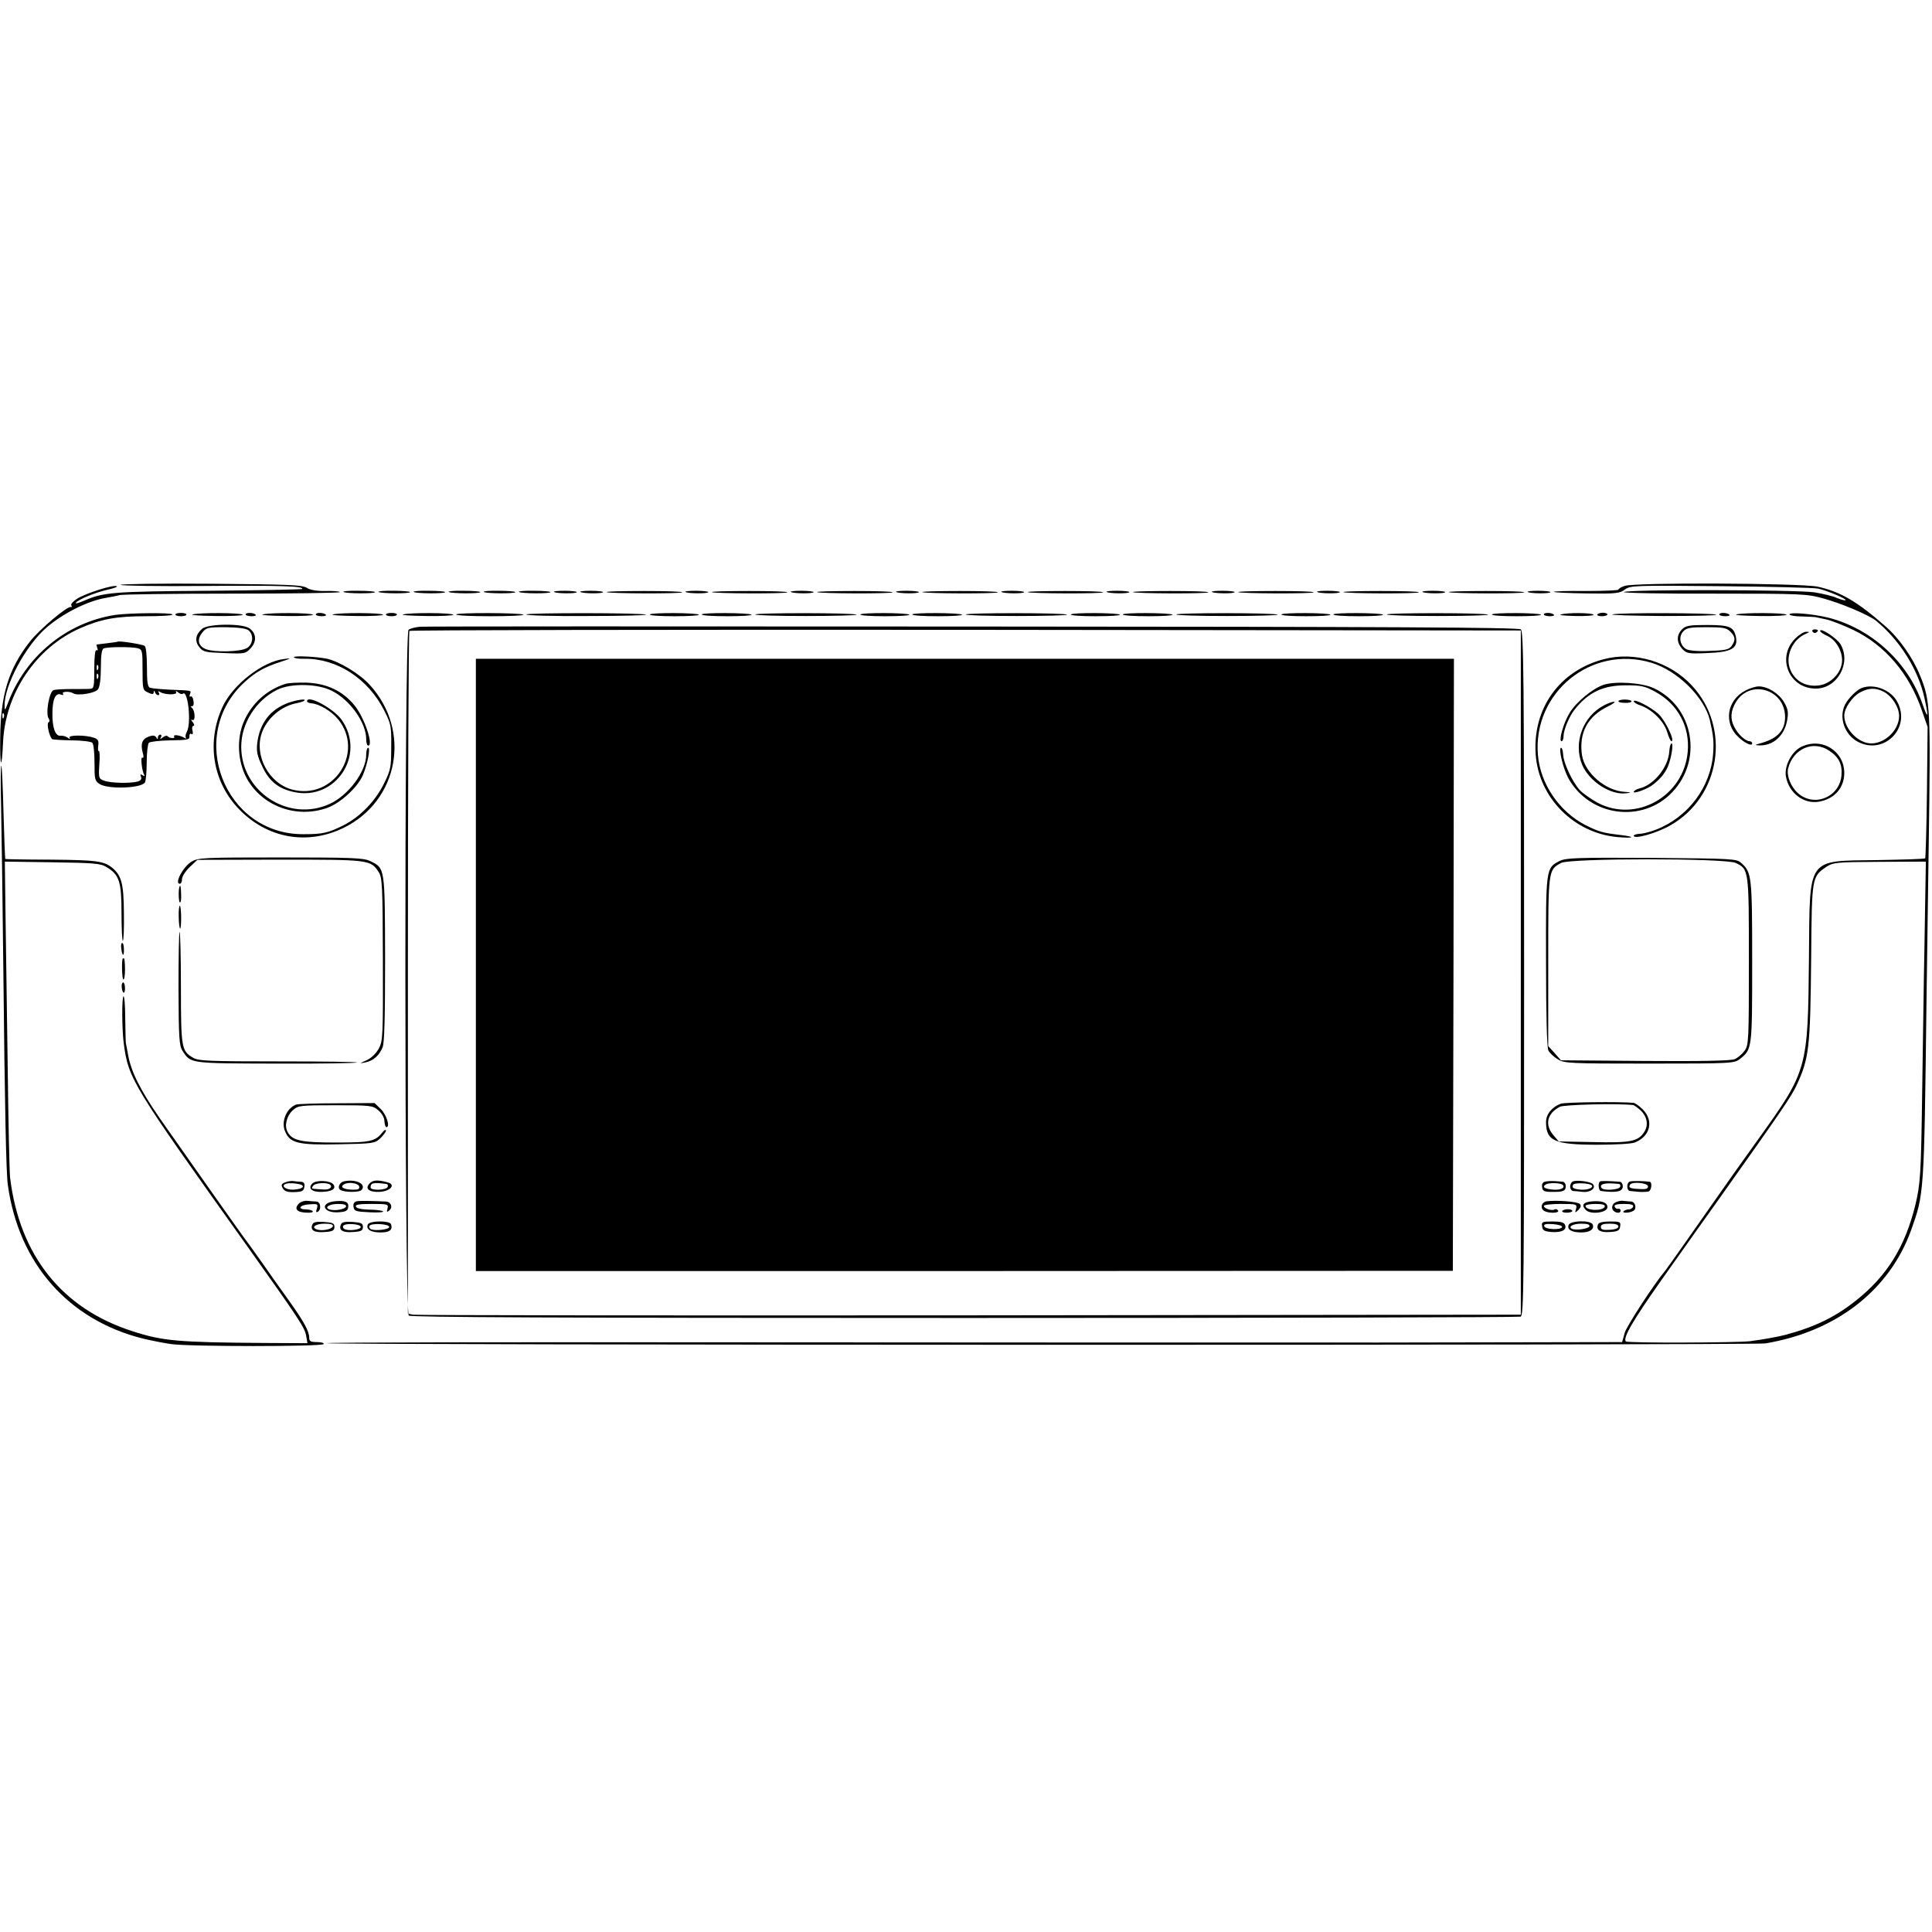 <?xml version="1.0" standalone="no"?>
<!DOCTYPE svg PUBLIC "-//W3C//DTD SVG 20010904//EN"
 "http://www.w3.org/TR/2001/REC-SVG-20010904/DTD/svg10.dtd">
<svg version="1.0" xmlns="http://www.w3.org/2000/svg"
 width="881pt" height="881pt" viewBox="0 0 881 881"
 preserveAspectRatio="xMidYMid meet">
<g transform="translate(0,881) scale(0.1,-0.1)"
fill="#000000" stroke="none">
<path d="M550 6143 c0 -4 172 -7 382 -5 347 3 459 -1 445 -14 -2 -2 -195 -6
-428 -8 -433 -3 -478 -7 -565 -45 -25 -11 -42 -15 -38 -10 9 15 90 48 149 61
27 6 44 13 37 15 -18 7 -140 -32 -180 -57 -18 -11 -30 -25 -27 -30 4 -6 3 -9
-2 -8 -16 5 -143 -102 -187 -158 -96 -123 -133 -241 -135 -436 -2 -140 7 -156
13 -22 10 223 151 431 351 519 95 42 165 55 300 55 69 0 124 3 122 8 -6 9
-196 7 -261 -2 -223 -34 -412 -190 -491 -405 -12 -31 -14 -33 -14 -11 -3 93
97 278 193 360 78 66 189 121 271 134 22 4 49 9 59 12 11 4 242 7 513 7 271 0
493 3 493 7 0 3 -28 6 -62 5 -41 -1 -72 4 -88 14 -21 14 -85 16 -437 19 -227
2 -413 -1 -413 -5z m-533 -605 c-3 -8 -6 -5 -6 6 -1 11 2 17 5 13 3 -3 4 -12
1 -19z"/>
<path d="M7408 6138 c-16 -5 -28 -13 -28 -17 0 -3 -67 -6 -150 -6 -82 1 -147
-1 -144 -4 3 -3 71 -6 151 -7 131 -2 149 0 173 18 25 18 42 19 436 15 225 -2
425 -7 444 -11 42 -9 132 -47 126 -53 -2 -2 -20 2 -39 10 -19 9 -66 20 -104
26 -81 12 -860 14 -868 1 -3 -4 183 -8 413 -7 399 0 421 -1 497 -22 83 -23
206 -75 239 -101 109 -89 194 -224 222 -355 20 -91 16 -98 -11 -21 -67 190
-234 341 -430 390 -70 17 -175 26 -175 14 0 -4 25 -9 55 -9 30 -1 58 -2 63 -3
4 -1 25 -5 47 -10 22 -4 78 -26 125 -48 146 -70 256 -199 314 -368 l26 -75 -3
-298 c-2 -163 -6 -299 -8 -301 -2 -3 -101 -6 -219 -8 -324 -5 -307 19 -311
-443 -5 -514 -5 -514 -235 -835 -69 -96 -147 -206 -174 -245 -110 -157 -239
-341 -247 -350 -52 -62 -174 -250 -184 -282 l-12 -43 -1106 -2 c-608 0 -1938
0 -2956 1 -1017 1 -1847 0 -1843 -4 8 -9 6504 -10 6558 -1 323 54 566 242 665
517 59 166 59 157 70 1049 4 294 9 612 10 705 9 626 8 660 -40 776 -32 79 -94
168 -157 223 -130 114 -206 158 -310 181 -78 16 -837 20 -880 3z m1368 -1620
c-4 -200 -8 -516 -11 -703 -5 -359 -8 -404 -31 -500 -47 -191 -129 -323 -270
-435 -94 -75 -186 -120 -319 -156 -32 -9 -104 -22 -165 -30 -58 -7 -559 -9
-566 -1 -15 15 33 97 163 281 79 111 147 208 153 216 6 8 57 80 114 160 281
396 324 459 348 510 58 125 63 169 67 586 3 364 3 366 69 411 31 20 44 22 243
23 l211 1 -6 -363z"/>
<path d="M1566 6111 c7 -8 144 -9 144 -1 0 3 -34 6 -75 6 -42 1 -73 -2 -69 -5z"/>
<path d="M1726 6111 c7 -8 144 -9 144 -1 0 3 -34 6 -75 6 -42 1 -73 -2 -69 -5z"/>
<path d="M1886 6111 c7 -8 144 -9 144 -1 0 3 -34 6 -75 6 -42 1 -73 -2 -69 -5z"/>
<path d="M2046 6111 c7 -8 144 -9 144 -1 0 3 -34 6 -75 6 -42 1 -73 -2 -69 -5z"/>
<path d="M2206 6111 c7 -8 144 -9 144 -1 0 3 -34 6 -75 6 -42 1 -73 -2 -69 -5z"/>
<path d="M2366 6111 c7 -8 144 -9 144 -1 0 3 -34 6 -75 6 -42 1 -73 -2 -69 -5z"/>
<path d="M2526 6111 c8 -8 104 -9 104 -1 0 3 -25 6 -55 6 -30 0 -52 -2 -49 -5z"/>
<path d="M2646 6111 c8 -8 104 -9 104 -1 0 3 -25 6 -55 6 -30 0 -52 -2 -49 -5z"/>
<path d="M2766 6110 c8 -7 344 -8 344 -1 0 4 -79 6 -174 6 -96 0 -173 -2 -170
-5z"/>
<path d="M3126 6111 c8 -8 104 -9 104 -1 0 3 -25 6 -55 6 -30 0 -52 -2 -49 -5z"/>
<path d="M3246 6110 c8 -7 344 -8 344 -1 0 4 -79 6 -174 6 -96 0 -173 -2 -170
-5z"/>
<path d="M3606 6111 c8 -8 104 -9 104 -1 0 3 -25 6 -55 6 -30 0 -52 -2 -49 -5z"/>
<path d="M3726 6110 c8 -7 344 -8 344 -1 0 4 -79 6 -174 6 -96 0 -173 -2 -170
-5z"/>
<path d="M4086 6111 c8 -8 104 -9 104 -1 0 3 -25 6 -55 6 -30 0 -52 -2 -49 -5z"/>
<path d="M4206 6110 c8 -7 344 -8 344 -1 0 4 -79 6 -174 6 -96 0 -173 -2 -170
-5z"/>
<path d="M4566 6111 c8 -8 104 -9 104 -1 0 3 -25 6 -55 6 -30 0 -52 -2 -49 -5z"/>
<path d="M4686 6110 c8 -7 344 -8 344 -1 0 4 -79 6 -174 6 -96 0 -173 -2 -170
-5z"/>
<path d="M5046 6111 c8 -8 104 -9 104 -1 0 3 -25 6 -55 6 -30 0 -52 -2 -49 -5z"/>
<path d="M5166 6110 c8 -7 344 -8 344 -1 0 4 -79 6 -174 6 -96 0 -173 -2 -170
-5z"/>
<path d="M5526 6111 c8 -8 104 -9 104 -1 0 3 -25 6 -55 6 -30 0 -52 -2 -49 -5z"/>
<path d="M5646 6110 c8 -7 344 -8 344 -1 0 4 -79 6 -174 6 -96 0 -173 -2 -170
-5z"/>
<path d="M6006 6111 c8 -8 104 -9 104 -1 0 3 -25 6 -55 6 -30 0 -52 -2 -49 -5z"/>
<path d="M6126 6110 c8 -7 344 -8 344 -1 0 4 -79 6 -174 6 -96 0 -173 -2 -170
-5z"/>
<path d="M6486 6111 c8 -8 104 -9 104 -1 0 3 -25 6 -55 6 -30 0 -52 -2 -49 -5z"/>
<path d="M6606 6110 c8 -7 344 -8 344 -1 0 4 -79 6 -174 6 -96 0 -173 -2 -170
-5z"/>
<path d="M6966 6111 c8 -8 104 -9 104 -1 0 3 -25 6 -55 6 -30 0 -52 -2 -49 -5z"/>
<path d="M800 6008 c0 -5 11 -8 25 -8 14 0 25 3 25 8 0 4 -11 7 -25 7 -14 0
-25 -3 -25 -7z"/>
<path d="M878 6008 c-13 -3 35 -6 106 -7 71 -1 126 2 123 6 -9 9 -199 10 -229
1z"/>
<path d="M1120 6008 c0 -4 12 -8 27 -8 14 0 23 3 19 7 -10 10 -46 11 -46 1z"/>
<path d="M1198 6008 c-13 -3 35 -6 106 -7 71 -1 126 2 123 6 -9 9 -199 10
-229 1z"/>
<path d="M1440 6008 c0 -4 12 -8 27 -8 14 0 23 3 19 7 -10 10 -46 11 -46 1z"/>
<path d="M1518 6008 c-13 -3 35 -6 106 -7 71 -1 126 2 123 6 -9 9 -199 10
-229 1z"/>
<path d="M1760 6008 c0 -5 11 -8 25 -8 14 0 25 3 25 8 0 4 -11 7 -25 7 -14 0
-25 -3 -25 -7z"/>
<path d="M1838 6008 c-13 -3 35 -6 106 -7 71 -1 126 2 123 6 -9 9 -199 10
-229 1z"/>
<path d="M2080 6008 c0 -5 70 -8 157 -8 86 0 153 3 150 7 -10 9 -307 10 -307
1z"/>
<path d="M2400 6008 c0 -5 124 -8 276 -7 152 0 273 3 270 6 -9 9 -546 9 -546
1z"/>
<path d="M2963 6008 c-2 -5 49 -8 113 -8 65 0 114 3 111 7 -10 9 -218 10 -224
1z"/>
<path d="M3200 6008 c0 -5 53 -8 117 -8 64 0 113 3 110 7 -10 9 -227 10 -227
1z"/>
<path d="M3444 6008 c-3 -4 102 -7 232 -7 130 0 233 3 230 6 -9 9 -457 9 -462
1z"/>
<path d="M3923 6008 c-2 -5 49 -8 113 -8 65 0 114 3 111 7 -10 9 -218 10 -224
1z"/>
<path d="M4160 6008 c0 -5 53 -8 117 -8 64 0 113 3 110 7 -10 9 -227 10 -227
1z"/>
<path d="M4404 6008 c-3 -4 102 -7 232 -7 130 0 233 3 230 6 -9 9 -457 9 -462
1z"/>
<path d="M4883 6008 c-2 -5 49 -8 113 -8 65 0 114 3 111 7 -10 9 -218 10 -224
1z"/>
<path d="M5120 6008 c0 -5 53 -8 117 -8 64 0 113 3 110 7 -10 9 -227 10 -227
1z"/>
<path d="M5364 6008 c-3 -4 102 -7 232 -7 130 0 233 3 230 6 -9 9 -457 9 -462
1z"/>
<path d="M5843 6008 c-2 -5 49 -8 113 -8 65 0 114 3 111 7 -10 9 -218 10 -224
1z"/>
<path d="M6080 6008 c0 -5 53 -8 117 -8 64 0 113 3 110 7 -10 9 -227 10 -227
1z"/>
<path d="M6324 6008 c-3 -4 102 -7 232 -7 130 0 233 3 230 6 -9 9 -457 9 -462
1z"/>
<path d="M6803 6008 c-2 -5 49 -8 113 -8 65 0 114 3 111 7 -10 9 -218 10 -224
1z"/>
<path d="M7040 6008 c0 -4 12 -8 27 -8 14 0 23 3 19 7 -10 10 -46 11 -46 1z"/>
<path d="M7118 6008 c-13 -3 17 -6 66 -7 49 -1 86 2 83 6 -9 9 -119 10 -149 1z"/>
<path d="M7284 6008 c-3 -4 6 -8 20 -8 14 0 26 4 26 8 0 4 -9 8 -21 8 -11 0
-23 -4 -25 -8z"/>
<path d="M7352 6008 c-9 -3 95 -6 232 -7 137 0 246 2 242 6 -8 8 -452 10 -474
1z"/>
<path d="M7840 6008 c0 -4 12 -8 27 -8 14 0 23 3 19 7 -10 10 -46 11 -46 1z"/>
<path d="M7918 6008 c-13 -3 35 -6 106 -7 71 -1 126 2 123 6 -9 9 -199 10
-229 1z"/>
<path d="M922 5943 c-31 -27 -35 -57 -13 -84 17 -22 28 -24 115 -27 92 -4 96
-3 119 22 29 31 26 69 -6 91 -32 23 -188 21 -215 -2z m211 -7 c24 -19 22 -62
-5 -80 -27 -19 -154 -22 -192 -5 -33 15 -38 43 -14 74 18 23 25 25 106 25 56
-1 93 -5 105 -14z"/>
<path d="M1915 5952 c-22 -2 -45 -8 -52 -14 -20 -16 -19 -3111 1 -3127 9 -8
683 -11 2534 -11 1386 0 2527 3 2536 6 15 6 16 145 16 1564 0 1350 -2 1559
-15 1570 -11 9 -576 12 -2497 13 -1366 1 -2501 1 -2523 -1z m5020 -1577 l0
-1560 -2515 -3 c-1383 -1 -2525 0 -2537 3 l-23 5 0 1554 c0 854 3 1556 7 1559
3 4 1145 6 2537 5 l2531 -3 0 -1560z"/>
<path d="M2170 4410 l0 -1396 2228 0 2227 1 3 1396 2 1395 -2230 0 -2230 0 0
-1396z"/>
<path d="M7670 5940 c-26 -26 -25 -60 1 -89 20 -21 28 -23 114 -19 110 4 141
21 131 73 -10 47 -29 55 -133 55 -80 0 -96 -3 -113 -20z m220 -10 c24 -24 25
-39 6 -66 -12 -16 -29 -20 -99 -22 -51 -3 -93 1 -106 7 -30 16 -38 57 -16 81
15 17 31 20 107 20 75 0 91 -3 108 -20z"/>
<path d="M8265 5930 c4 -6 11 -8 16 -5 14 9 11 15 -7 15 -8 0 -12 -5 -9 -10z"/>
<path d="M8300 5933 c0 -5 14 -14 31 -22 39 -17 69 -66 69 -112 0 -55 -52
-110 -110 -115 -57 -6 -105 21 -126 72 -25 60 9 138 71 164 18 8 18 9 2 9 -11
1 -34 -14 -51 -31 -86 -86 -28 -228 94 -228 98 0 163 116 113 202 -17 28 -93
78 -93 61z"/>
<path d="M537 5884 c-1 -1 -22 -4 -47 -7 -25 -3 -47 -6 -49 -6 -2 -1 0 -8 3
-17 3 -8 2 -12 -4 -9 -6 4 -10 -27 -10 -84 0 -80 -2 -91 -17 -92 -10 -1 -49
-1 -87 -1 -37 0 -74 -2 -82 -5 -20 -8 -37 -108 -22 -130 5 -6 5 -14 -1 -17 -9
-6 3 -61 16 -76 3 -3 43 -5 89 -6 47 0 90 -6 95 -11 6 -6 10 -47 10 -92 0 -74
1 -82 23 -96 38 -25 190 -20 207 7 4 6 8 48 8 92 0 44 5 84 10 89 5 5 49 10
98 11 77 1 88 3 87 18 -1 10 3 15 9 11 6 -4 8 2 5 15 -4 12 -1 22 4 22 6 0 4
8 -3 17 -9 10 -9 14 -2 10 15 -9 13 44 -2 55 -6 5 -6 8 1 8 7 0 9 10 6 25 -2
14 -8 22 -13 19 -5 -3 -6 2 -3 10 7 18 12 17 -89 21 -43 2 -85 6 -93 9 -11 4
-14 27 -14 95 0 52 -4 93 -11 96 -10 7 -117 24 -122 19z m91 -30 c21 -6 22
-11 22 -99 0 -88 1 -92 25 -103 19 -9 25 -9 26 1 0 9 2 9 6 0 2 -7 9 -13 14
-13 6 0 7 5 3 12 -5 7 -3 8 7 2 21 -13 80 -14 72 0 -4 7 -1 6 9 -1 8 -7 17
-10 21 -7 23 24 41 -132 19 -173 -6 -11 -8 -24 -4 -28 4 -5 0 -4 -8 1 -21 12
-52 16 -46 5 7 -10 -20 -9 -30 2 -4 4 -14 1 -22 -6 -13 -9 -14 -9 -8 1 4 6 2
12 -3 12 -6 0 -11 -6 -11 -12 0 -10 -2 -10 -8 0 -6 9 -16 10 -34 3 -30 -11
-38 -33 -27 -74 5 -16 4 -25 -2 -22 -9 6 -2 -62 9 -79 3 -5 -1 -6 -8 -1 -10 6
-12 4 -7 -7 4 -11 -2 -18 -16 -22 -35 -9 -123 -7 -152 4 -25 9 -26 12 -22 75
3 35 1 63 -2 60 -4 -2 -5 9 -3 25 3 22 -1 30 -20 36 -38 13 -118 13 -111 0 5
-8 3 -8 -8 0 -8 6 -22 10 -32 9 -24 -4 -39 36 -38 102 0 63 14 95 38 86 10 -4
14 -2 10 4 -7 10 31 12 48 1 20 -12 100 1 112 19 8 10 13 49 13 99 0 57 4 84
13 87 17 8 128 8 155 1z m-181 -96 c-3 -8 -6 -5 -6 6 -1 11 2 17 5 13 3 -3 4
-12 1 -19z m0 -40 c-3 -8 -6 -5 -6 6 -1 11 2 17 5 13 3 -3 4 -12 1 -19z"/>
<path d="M1340 5813 c0 -4 21 -8 48 -7 148 2 290 -90 364 -236 31 -61 33 -71
32 -165 0 -92 -2 -105 -32 -166 -39 -81 -110 -154 -185 -192 -70 -35 -95 -41
-182 -41 -363 -3 -538 452 -267 696 50 45 90 67 162 90 49 16 51 18 16 13 -99
-11 -236 -118 -282 -220 -73 -160 -44 -340 75 -464 129 -134 312 -167 478 -86
251 123 310 443 119 652 -45 50 -138 106 -194 119 -49 10 -152 15 -152 7z"/>
<path d="M7313 5804 c-203 -53 -326 -227 -310 -437 15 -196 175 -356 372 -374
79 -7 87 1 10 10 -76 9 -94 14 -154 44 -120 61 -207 188 -218 320 -24 285 244
503 517 421 118 -35 242 -157 267 -262 16 -70 19 -98 15 -152 -11 -153 -114
-290 -260 -347 -26 -10 -59 -19 -74 -19 -16 -1 -28 -5 -28 -9 0 -18 106 12
168 48 228 130 276 444 98 636 -101 110 -263 158 -403 121z"/>
<path d="M1300 5691 c-84 -27 -151 -88 -187 -169 -35 -79 -30 -183 12 -261 70
-127 226 -185 367 -135 61 22 139 94 163 150 21 50 35 124 24 124 -5 0 -9 -14
-9 -31 0 -77 -81 -186 -167 -225 -186 -85 -403 55 -403 261 0 106 67 212 165
260 61 30 184 28 248 -5 84 -42 157 -146 157 -221 0 -16 4 -29 9 -29 26 0 -18
130 -63 184 -53 65 -125 99 -216 103 -41 1 -86 -1 -100 -6z"/>
<path d="M7312 5687 c-50 -17 -124 -78 -154 -127 -29 -47 -52 -130 -37 -130 5
0 9 11 9 25 0 26 26 89 50 119 64 80 130 111 235 111 70 0 87 -4 134 -30 102
-56 158 -159 147 -274 -18 -202 -235 -324 -410 -232 -31 17 -68 43 -82 58 -34
37 -75 125 -76 163 -1 16 -5 30 -9 30 -14 0 8 -93 33 -139 97 -175 338 -207
474 -63 140 148 97 389 -85 474 -53 25 -176 33 -229 15z"/>
<path d="M7961 5662 c-87 -44 -103 -150 -33 -214 30 -28 62 -42 62 -28 0 6 -6
10 -12 10 -20 1 -54 33 -70 66 -19 36 -16 72 7 111 64 108 225 61 225 -67 0
-59 -33 -96 -104 -117 -36 -10 -37 -11 -13 -12 62 -2 113 43 126 112 7 38 5
52 -13 84 -23 40 -74 73 -116 73 -14 0 -40 -8 -59 -18z"/>
<path d="M8490 5673 c-23 -9 -60 -45 -76 -75 -30 -58 -4 -137 57 -170 119 -64
245 62 181 181 -29 55 -105 85 -162 64z m101 -18 c37 -20 69 -70 69 -110 0
-63 -63 -125 -127 -125 -59 0 -123 66 -123 127 0 33 36 86 71 105 41 22 71 23
110 3z"/>
<path d="M1317 5606 c-84 -30 -133 -93 -144 -185 -4 -38 0 -58 22 -104 32 -70
75 -104 147 -119 189 -40 327 169 217 328 -35 52 -159 119 -159 86 0 -4 9 -8
20 -9 36 -3 90 -35 121 -72 124 -151 -20 -372 -210 -321 -104 28 -172 153
-138 255 23 69 89 126 162 139 15 3 30 8 33 11 10 10 -33 4 -71 -9z"/>
<path d="M7380 5612 c0 -4 14 -7 30 -7 17 -1 30 3 30 7 0 4 -13 8 -30 8 -16 0
-30 -3 -30 -8z"/>
<path d="M7450 5612 c0 -5 15 -14 34 -20 51 -19 103 -71 118 -119 7 -24 16
-43 20 -43 17 0 -27 93 -58 123 -34 32 -114 73 -114 59z"/>
<path d="M7315 5594 c-97 -50 -142 -171 -100 -272 33 -77 132 -140 203 -129
23 3 21 4 -8 6 -88 4 -183 86 -196 167 -15 103 26 179 121 224 22 11 33 20 25
20 -8 0 -28 -7 -45 -16z"/>
<path d="M7612 5383 c-5 -72 -70 -152 -135 -168 -15 -4 -27 -11 -27 -16 0 -10
65 14 89 34 35 28 53 51 66 80 17 41 27 107 17 107 -4 0 -9 -17 -10 -37z"/>
<path d="M8213 5404 c-44 -22 -78 -89 -69 -136 14 -74 80 -125 149 -114 71 12
116 62 117 129 1 103 -103 167 -197 121z m128 -17 c45 -30 61 -63 56 -115 -10
-98 -125 -144 -198 -79 -33 29 -53 80 -45 113 23 90 114 130 187 81z"/>
<path d="M5 5134 c2 -104 7 -430 10 -724 7 -665 13 -953 21 -1005 50 -357 276
-614 616 -699 34 -8 92 -20 128 -25 82 -12 688 -12 696 0 3 5 -11 9 -30 9 -30
0 -36 4 -36 20 0 29 -23 72 -93 170 -34 47 -87 122 -119 168 -32 46 -63 88
-68 95 -12 14 -271 381 -401 567 -89 129 -131 212 -145 290 -4 25 -9 48 -10
53 -1 4 -2 55 -3 114 0 58 -4 103 -8 100 -8 -9 -7 -148 1 -213 22 -165 35
-186 565 -929 237 -333 261 -370 267 -406 l6 -34 -199 1 c-394 3 -462 9 -600
54 -321 103 -514 346 -557 700 -3 25 -8 254 -11 510 -4 256 -8 570 -10 698
l-3 233 217 -3 c190 -3 220 -5 247 -22 58 -35 68 -66 68 -208 0 -71 3 -128 6
-128 4 0 6 57 5 128 -1 132 -11 168 -51 203 -40 33 -72 37 -280 39 -114 0
-209 2 -210 3 -1 1 -5 96 -8 211 -3 114 -7 211 -10 214 -3 2 -4 -80 -1 -184z"/>
<path d="M872 4880 c-38 -24 -78 -100 -52 -100 6 0 10 10 10 21 0 12 16 37 35
55 l35 33 375 1 c409 0 415 0 452 -57 16 -24 18 -63 19 -397 1 -353 0 -373
-19 -408 -13 -23 -34 -43 -56 -53 -33 -15 -34 -15 -6 -10 38 8 64 31 80 70 8
22 11 136 11 406 -1 417 0 410 -69 443 -31 14 -82 16 -409 16 -356 0 -374 -1
-406 -20z"/>
<path d="M7112 4884 c-63 -32 -63 -34 -62 -460 0 -249 4 -393 11 -405 6 -11
25 -29 42 -39 30 -19 53 -20 418 -20 377 0 387 1 413 21 56 44 56 47 56 444 0
390 -2 407 -50 450 -21 19 -38 20 -409 23 -342 2 -390 0 -419 -14z m803 -9
c60 -29 60 -30 60 -449 0 -365 -1 -382 -20 -408 -11 -15 -31 -32 -45 -38 -18
-7 -150 -10 -409 -8 l-383 3 -29 33 -29 32 0 386 c0 420 0 417 59 449 40 22
749 22 796 0z"/>
<path d="M819 4768 c-6 -13 -5 -69 1 -73 4 -3 7 13 6 35 -1 35 -3 47 -7 38z"/>
<path d="M815 4631 c0 -27 3 -52 6 -55 3 -3 5 19 5 49 0 30 -3 55 -6 55 -3 0
-6 -22 -5 -49z"/>
<path d="M814 4302 c1 -229 3 -261 19 -285 37 -57 32 -56 426 -57 200 -1 366
2 369 5 3 3 -158 5 -357 5 -321 0 -366 2 -391 17 -52 30 -55 44 -55 319 0 140
-3 254 -6 254 -3 0 -5 -116 -5 -258z"/>
<path d="M553 4485 c4 -36 13 -39 12 -5 0 17 -3 30 -8 30 -4 0 -6 -11 -4 -25z"/>
<path d="M559 4438 c-5 -17 -2 -91 3 -94 5 -3 8 18 8 45 0 28 -2 51 -5 51 -3
0 -5 -1 -6 -2z"/>
<path d="M555 4310 c2 -31 15 -37 15 -7 0 15 -4 27 -8 27 -5 0 -8 -9 -7 -20z"/>
<path d="M7117 3777 c-40 -15 -67 -48 -67 -84 0 -86 39 -103 234 -103 80 0
156 4 170 10 71 27 89 99 37 151 -16 16 -35 30 -43 30 -61 6 -313 3 -331 -4z
m329 -6 c6 0 23 -13 38 -27 29 -30 34 -69 11 -100 -27 -39 -63 -46 -230 -42
l-157 3 -24 28 c-41 48 -30 99 29 130 19 10 262 16 333 8z"/>
<path d="M1350 3773 c-44 -17 -69 -78 -50 -122 22 -54 60 -63 245 -59 157 3
164 4 189 27 14 14 26 29 26 35 0 6 -6 4 -13 -4 -35 -45 -55 -50 -215 -50
-161 0 -200 9 -221 49 -15 28 -4 73 25 99 24 21 33 22 194 22 161 0 170 -1
195 -23 16 -13 28 -34 28 -50 1 -15 5 -27 9 -27 18 0 1 56 -25 82 l-29 28
-171 -1 c-95 0 -179 -3 -187 -6z"/>
<path d="M1302 3419 c-19 -7 -21 -12 -13 -27 8 -14 21 -19 53 -18 36 1 43 5
46 24 2 16 -2 22 -15 23 -10 0 -25 2 -33 3 -8 2 -25 0 -38 -5z m77 -15 c9 -9
-10 -17 -43 -19 -36 -1 -59 21 -28 28 18 4 64 -1 71 -9z"/>
<path d="M1424 3413 c-22 -23 -1 -40 46 -38 45 2 63 14 51 33 -12 19 -79 23
-97 5z m82 -6 c12 -12 -7 -24 -33 -21 -15 1 -34 2 -42 3 -10 1 -11 4 -2 15 11
13 65 15 77 3z"/>
<path d="M1568 3423 c-20 -5 -31 -30 -16 -39 19 -12 88 -12 97 0 23 27 -27 51
-81 39z m70 -24 c2 -12 -6 -15 -32 -14 -39 1 -57 12 -38 24 21 13 67 6 70 -10z"/>
<path d="M1686 3414 c-24 -24 -4 -41 45 -39 39 2 66 22 51 37 -4 4 -24 10 -44
13 -26 4 -40 1 -52 -11z m77 -3 c5 -1 7 -6 5 -13 -6 -16 -78 -18 -78 -3 0 21
10 24 73 16z"/>
<path d="M7047 3422 c-12 -2 -17 -11 -15 -25 2 -18 10 -22 43 -22 53 -1 65 4
65 26 0 10 -6 19 -12 20 -7 1 -24 2 -38 3 -14 1 -33 0 -43 -2z m79 -15 c13
-13 -8 -24 -41 -22 -41 3 -55 12 -36 24 14 9 68 7 77 -2z"/>
<path d="M7173 3423 c-7 -3 -13 -13 -13 -24 0 -10 6 -19 13 -20 6 0 26 -2 44
-4 35 -4 64 18 46 36 -11 11 -71 19 -90 12z m85 -18 c11 -11 -19 -22 -49 -20
-34 3 -44 9 -35 23 6 10 74 7 84 -3z"/>
<path d="M7295 3422 c-9 -9 -5 -42 5 -43 73 -9 100 -3 100 22 0 10 -6 19 -12
20 -52 4 -89 5 -93 1z m88 -11 c5 -1 7 -6 5 -13 -5 -14 -76 -19 -85 -5 -12 19
18 25 80 18z"/>
<path d="M7432 3422 c-16 -5 -15 -42 1 -43 6 -1 26 -2 42 -4 17 -1 36 0 43 2
13 5 17 42 5 44 -27 4 -81 5 -91 1z m83 -22 c0 -11 -10 -14 -39 -12 -43 2 -51
6 -43 20 10 15 82 8 82 -8z"/>
<path d="M1364 3323 c-26 -27 -10 -43 43 -43 32 0 22 14 -10 15 -42 0 -32 20
11 23 41 3 43 2 37 -19 -5 -14 -4 -19 4 -15 18 11 13 46 -6 47 -10 0 -29 2
-41 3 -13 2 -30 -4 -38 -11z"/>
<path d="M1525 3332 c-69 -8 -51 -55 19 -50 33 2 42 7 44 24 3 24 -15 31 -63
26z m53 -24 c-5 -13 -53 -21 -76 -13 -25 9 0 25 39 25 28 0 39 -4 37 -12z"/>
<path d="M1626 3332 c-11 -3 -16 -11 -14 -25 3 -20 10 -22 73 -25 38 -2 66 0
62 4 -4 4 -33 8 -64 8 -35 1 -58 6 -60 14 -4 9 15 12 72 12 73 0 77 -1 72 -21
-4 -16 -3 -18 8 -9 18 15 8 40 -16 41 -67 3 -118 4 -133 1z"/>
<path d="M7053 3332 c-27 -4 -31 -37 -7 -46 25 -10 66 -7 59 4 -4 6 -11 8 -16
5 -12 -8 -49 4 -49 16 0 5 34 9 76 9 73 0 76 -1 71 -22 -6 -20 -5 -20 11 -5
11 12 13 20 6 27 -11 11 -108 18 -151 12z"/>
<path d="M7263 3332 c-44 -3 -54 -17 -31 -40 22 -22 98 -12 98 13 0 21 -23 30
-67 27z m55 -24 c-8 -22 -88 -19 -88 3 0 5 21 9 46 9 32 0 44 -4 42 -12z"/>
<path d="M7363 3325 c-10 -7 -14 -19 -10 -29 7 -17 37 -23 37 -6 0 6 -5 9 -11
8 -6 -2 -14 3 -16 10 -3 8 9 12 42 12 33 0 45 -4 42 -12 -2 -7 -11 -13 -20
-13 -8 0 -19 -4 -23 -8 -10 -10 28 -9 45 2 16 10 8 41 -11 42 -7 0 -23 2 -36
3 -12 2 -30 -3 -39 -9z"/>
<path d="M7124 3288 c-3 -4 6 -8 20 -8 14 0 26 4 26 8 0 4 -9 8 -21 8 -11 0
-23 -4 -25 -8z"/>
<path d="M1424 3225 c-10 -25 9 -37 57 -33 36 2 44 7 44 23 0 17 -8 20 -48 23
-36 2 -49 -1 -53 -13z m94 -7 c-5 -14 -51 -23 -74 -14 -27 10 -4 26 37 26 28
0 39 -4 37 -12z"/>
<path d="M1554 3225 c-10 -25 9 -37 57 -33 36 2 44 7 44 23 0 17 -8 20 -48 23
-36 2 -49 -1 -53 -13z m91 -10 c0 -12 -50 -19 -71 -11 -9 3 -12 11 -9 16 8 14
80 9 80 -5z"/>
<path d="M1677 3226 c-9 -22 14 -36 59 -36 41 0 56 12 47 38 -7 17 -99 16
-106 -2z m98 -11 c0 -11 -59 -19 -82 -11 -8 3 -11 11 -8 16 8 14 90 9 90 -5z"/>
<path d="M7032 3218 c2 -19 10 -23 43 -26 47 -3 70 9 62 32 -5 12 -20 16 -57
16 -48 0 -51 -2 -48 -22z m91 -3 c-4 -15 -76 -12 -81 3 -3 10 7 12 39 10 24
-2 43 -7 42 -13z"/>
<path d="M7153 3224 c-8 -21 14 -34 58 -34 39 0 60 15 52 36 -8 21 -102 19
-110 -2z m95 -6 c-4 -12 -65 -20 -81 -11 -17 10 7 23 44 23 28 0 39 -4 37 -12z"/>
<path d="M7287 3227 c-10 -26 9 -38 54 -35 37 2 45 7 47 26 3 20 0 22 -46 22
-33 0 -52 -5 -55 -13z m93 -10 c0 -8 -15 -14 -40 -15 -30 -2 -40 1 -40 13 0
11 11 15 40 15 26 0 40 -4 40 -13z"/>
</g>
</svg>
